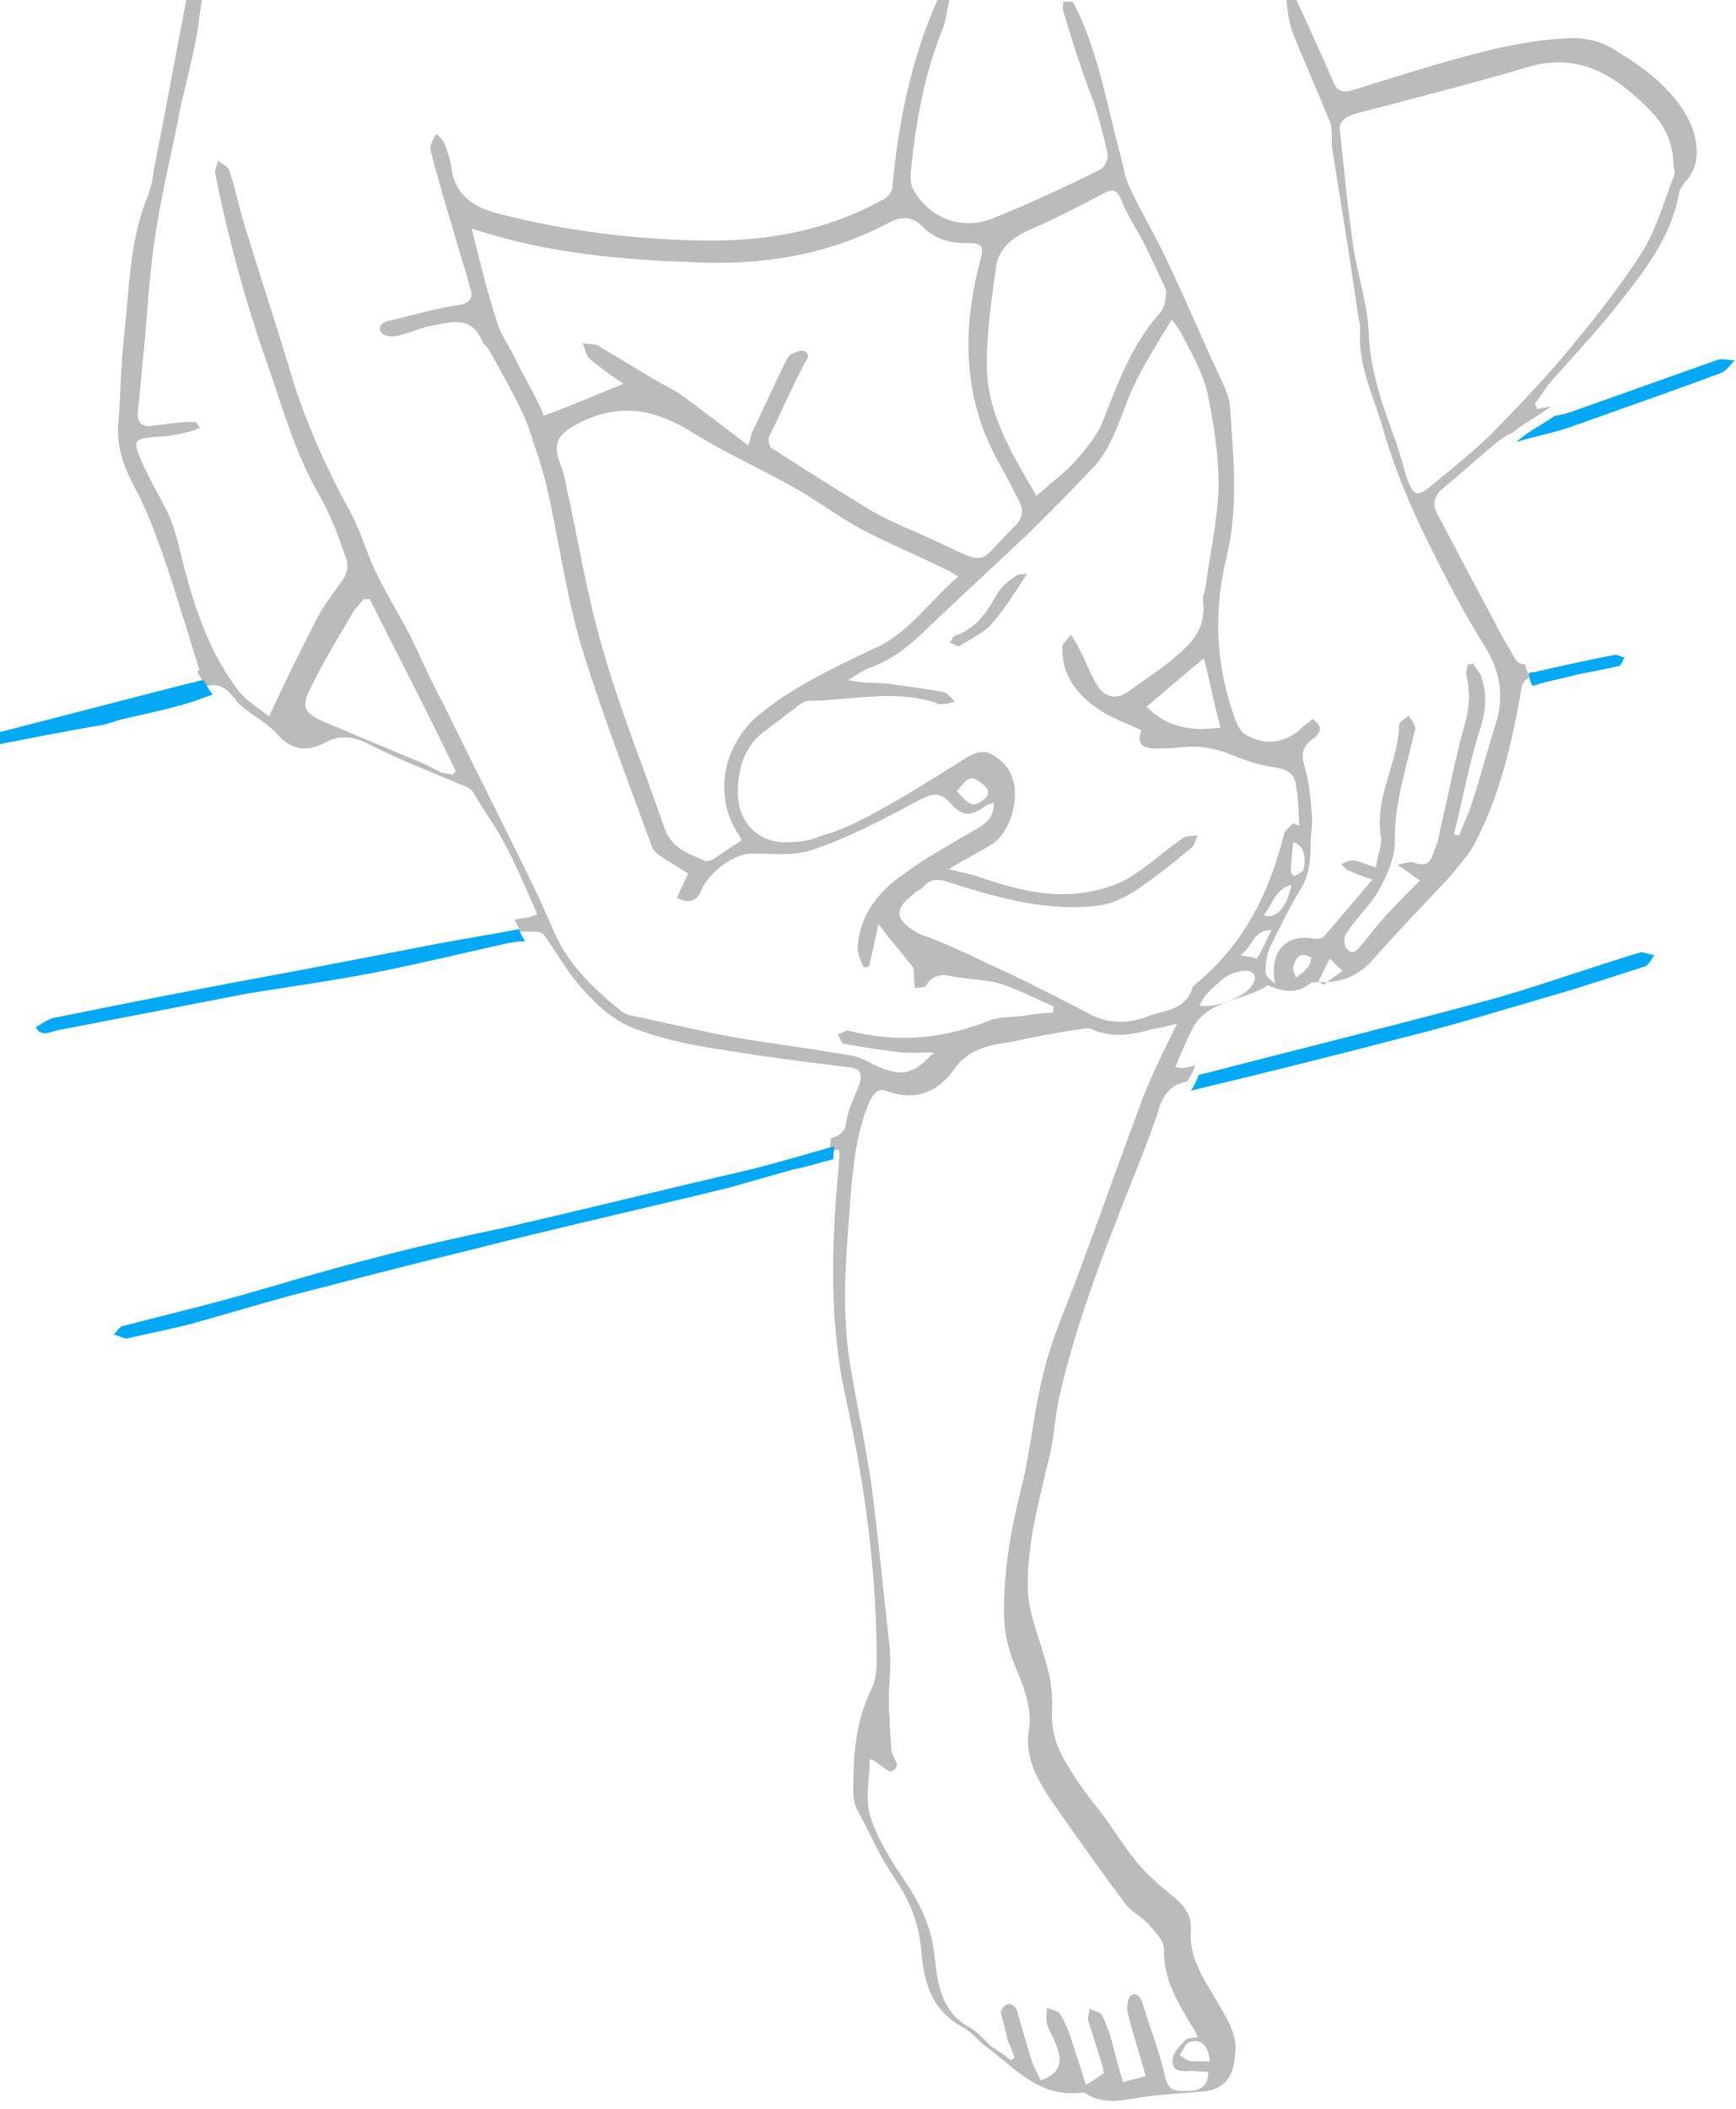 <?xml version="1.0" encoding="utf-8"?>
<!-- Generator: Adobe Illustrator 21.1.0, SVG Export Plug-In . SVG Version: 6.00 Build 0)  -->
<svg version="1.1" id="Layer_1" xmlns="http://www.w3.org/2000/svg" xmlns:xlink="http://www.w3.org/1999/xlink" x="0px" y="0px"
	 width="200px" height="242.9px" viewBox="0 0 200 242.9" style="enable-background:new 0 0 200 242.9;" xml:space="preserve">
<style type="text/css">
	.st0{fill:#BBBBBB;}
	.st1{fill:#03A9F4;}
</style>
<g id="footpain">
	<g>
		<path class="st0" d="M194,12.8c-2-3.1-4.9-5.2-7.9-7c-1.5-1-3.5-1.5-5.2-1.4c-3.2,0.1-6.6,0.7-9.8,1.5c-5.2,1.3-10.2,2.9-15.3,4.5
			c-1.1,0.3-1.8,0.1-2.2-1c-1.4-3.2-2.8-6.3-4.3-9.5c-0.4,0-0.7,0-1.1,0c0.1,1.3,0.3,2.6,0.7,3.8c1.4,3.5,2.9,6.8,4.3,10.3
			c0.4,1,0.1,2.1,0.3,3.2c1,6.3,2,12.4,2.9,18.7c0.1,0.7,0.3,1.4,0.3,2c-0.3,3.8,1.3,7.2,2.4,10.7c1.4,5,3.3,9.6,5.6,14.2
			c2,4,4,7.9,6.4,11.7c1.7,2.8,2.2,5.6,1.3,8.6c-1,3.1-1.8,6.3-2.8,9.3c-0.4,1.3-1,2.5-1.5,3.8c-0.1,0-0.4-0.1-0.6-0.1
			c1-4,1.8-8.4,3.1-12.4c0.6-2,0.7-3.8,0.1-5.6c-0.1-0.6-0.7-1.1-1-1.7c-0.1,0.1-0.4,0.1-0.6,0.1c-0.1,0.6-0.3,1.1-0.1,1.5
			c0.4,2,0.3,3.6-0.3,5.6c-1.1,3.9-1.8,7.9-2.8,12c-0.1,0.8-0.3,1.5-0.6,2.2c-0.4,1.3-0.8,2.2-2.5,1.5c-0.3-0.1-0.8,0.1-1.8,0.3
			c1.1,0.7,1.8,1.3,2.6,1.8c-1.4,1.4-2.6,2.6-3.9,4c-1,1.1-2,2.4-2.9,3.5c-0.6,0.7-1.1,1.1-1.7,0.3c-0.3-0.4-0.3-1.3,0-1.7
			c1.1-1.7,2.6-3.1,3.6-4.7c1-1.8,2-3.9,2-5.9c-0.1-4.3,1.3-8.4,2.2-12.4c0-0.3,0.3-0.6,0.1-0.8c-0.1-0.4-0.4-0.8-0.7-1.3
			c-0.4,0.4-1.1,0.7-1.1,1c-0.1,4.5-2.9,8.4-2.1,13c0.1,1.1-0.4,2.2-0.6,3.5c-1-0.3-1.8-0.7-2.6-0.8c-0.4-0.1-1,0.3-1.4,0.4
			c0.3,0.3,0.6,0.7,1,0.8c0.7,0.3,1.4,0.6,2.6,1c-2.1,2.5-3.9,4.6-5.7,6.7c-0.3,0.1-0.7,0.1-1,0.1c-3.3-0.6-5.2,1.5-4.5,5.2
			c-0.4-0.4-1.1-0.8-1.1-1.3c0-1.1,0.1-2.1,0.6-3.1c1.1-2.2,2.2-4.5,3.5-6.6c1-1.7,1.1-3.5,1.1-5.3c0-1.1,0.3-2.4,0.1-3.5
			c-0.1-1.7-0.3-3.5-0.8-5.2c-0.4-1.4-0.3-2.2,0.8-3.1c1-0.7,1.5-1.5,0.1-2.4c-0.3,0.3-0.7,0.6-1,0.8c-2,2.1-4.7,2.4-7,0.8
			c-0.3-0.3-0.4-0.6-0.6-0.8c-2.5-6.3-2.9-12.8-1.3-19.4c1.4-5.7,0.8-11.6,0.4-17.4c-0.1-1.3-0.8-2.6-1.4-3.9c-2-4.3-3.8-8.6-5.9-13
			c-1.3-2.8-2.9-5.4-4.2-8.2c-0.7-1.4-0.8-2.9-1.3-4.5c-1.5-5.7-2.5-11.7-5.3-17c-0.4,0-0.7,0-1.1,0c0,0.3-0.1,0.7,0,1.1
			c1.1,3.6,2.2,7.2,3.6,10.7c0.6,2,1.1,3.8,1.5,5.7c0.1,0.6-0.3,1.5-0.8,1.8c-4,2-8.1,3.9-12.3,5.6c-3.6,1.5-7.4,0.1-9.3-3.3
			c-0.3-0.6-0.3-1.3-0.3-1.8c0.6-5.7,1.5-11.4,3.8-16.9c0.3-1,0.4-2.1,0.7-3.1c-0.4,0-1,0-1.4,0c-3.1,7-4.5,14.2-5.2,21.6
			c0,0.6-0.7,1.3-1.3,1.5c-6.4,3.5-13.2,4.7-20.3,4.6c-8.1-0.1-16-1.1-23.8-3.1c-2.8-0.7-5-2.1-5.4-5.3c-0.1-0.8-0.4-1.7-0.7-2.5
			c-0.1-0.6-0.7-1-1-1.4c-0.3,0.4-0.6,1-0.7,1.5c0,0.3,0,0.6,0.1,0.8c1.1,4.2,2.4,8.4,3.6,12.5c0.3,1,0.6,1.8,0.8,2.8
			c0.6,1.5-0.1,2-1.7,2.2c-2.5,0.4-4.9,1.1-7.4,1.7c-0.7,0.1-1.7,0.6-1,1.5c0.3,0.3,1.1,0.4,1.7,0.3c1.3-0.3,2.4-0.8,3.6-1.1
			c2.4-0.4,5-1.5,6.3,1.8c0.1,0.3,0.4,0.4,0.6,0.7c1.3,2.2,2.6,4.6,3.8,7c0.6,1.3,1.1,2.6,1.5,4c0.6,1.7,1.1,3.3,1.5,5
			c1.4,6.1,2.2,12.4,4,18.4c2.4,7.8,5.3,15.3,8.1,23c0.1,0.4,0.6,0.8,1,1.1c1.1,0.7,2.2,1.4,3.2,2c-0.6,1.3-1,2-1.3,2.8
			c1.5,0.8,2.4,0.3,2.9-1.1c1-2.1,3.9-4,5.6-4c2.4,0,4.9,0.3,7-0.4c4.2-1.4,8.2-3.5,12.1-5.6c1.5-0.8,2.5-1.3,3.8,0.1
			c1.5,1.7,2.4,1.7,4.3,0.3c0.3-0.1,0.6-0.1,0.8-0.3c0,1.5-0.6,2.2-1.7,2.9c-2.9,1.7-5.9,3.3-8.6,5.3c-3.1,2.1-5.2,4.9-5.4,8.6
			c0,0.7,0.4,1.5,0.7,2.2c0.3,0,0.4,0,0.6-0.1c0.4-1.5,0.7-3.1,1.1-4.9c1.5,2,2.8,3.5,4,5c0.1,0.3,0.1,0.8,0.1,1.3
			c0,0.3,0.1,0.7,0.1,1.1c0.4-0.1,1.1,0,1.3-0.3c0.8-1.4,2.1-1.3,3.3-1c1.8,0.3,3.6,0.3,5.3,0.8c2.1,0.7,4.2,1.8,6.1,2.6
			c0,0.3-0.1,0.4-0.1,0.7c-0.8,0.1-1.8,0.1-2.8,0.3c-1.5,0.3-3.3,0.1-4.7,0.7c-5.3,2.1-10.6,2.5-16,1.1c-0.3-0.1-0.8,0.3-1.3,0.4
			c0.3,0.4,0.4,1.1,0.7,1.1c2.1,0.4,4.3,0.7,6.6,1c1.3,0.1,2.4,0,3.8,0c-2.4,2.5-3.5,2.8-6.3,1.7c-1.3-0.6-2.4-1.3-3.6-1.4
			c-4.5-0.8-8.9-1.3-13.4-2.1c-3.9-0.7-7.9-1.7-11.8-2.5c-0.4-0.1-0.8-0.3-1.1-0.6c-3.2-2.6-6.1-5.4-7.7-9.3
			c-0.6-1.3-1.1-2.5-1.7-3.8c-3.6-7.5-7.4-14.9-11-22.3c-1.4-2.5-2.5-5.2-3.8-7.8c-1.3-2.5-2.8-4.9-4-7.4c-1.1-2.4-1.8-5-3.1-7.2
			c-2.8-5.2-5.2-10.6-6.8-16.2c-1.7-5.6-3.5-11-5.2-16.6c-0.6-2-1-4-1.7-6.1c-0.1-0.4-0.8-0.7-1.3-1.1c-0.1,0.6-0.4,1.1-0.3,1.5
			c1.5,7.5,3.5,14.9,6.1,22.2c1.7,4.9,3.1,9.9,5.7,14.5c1.4,2.4,2.4,5,3.3,7.7c0.3,0.7,0,1.7-0.3,2.2c-1,1.5-2.1,2.8-2.9,4.3
			c-2,3.8-3.8,7.5-5.7,11.6c-1-0.8-2.5-1.7-3.5-2.9c-3.5-4.6-5.2-9.9-6.6-15.5c-0.4-1.7-0.8-3.3-1.5-4.9c-1-2.1-2.2-4-3.1-6.1
			c-1.1-2.5-0.8-2.6,1.8-2.8c1.3,0,2.5-0.3,3.8-0.6c0.4-0.1,0.7-0.3,1.1-0.4c-0.1-0.3-0.3-0.4-0.4-0.7c-0.4,0-0.8,0-1.3,0
			c-1.3,0.1-2.4,0.3-3.6,0.4c-1.4,0.3-2-0.4-1.8-1.8c0.3-2.4,0.4-4.7,0.7-7.1c0.4-4.3,0.6-8.6,1.3-13c0.7-4.9,2-9.9,2.9-14.8
			c0.6-2.6,1.3-5.3,1.8-7.9c0.3-1.5,0.4-3.1,0.7-4.6c-0.7,0-1.3,0-1.8,0c-1.3,6.7-2.5,13.4-3.8,19.9c-0.1,1.1-0.4,2.2-0.8,3.2
			c-2,5-2,10.5-2.6,15.7c-0.4,3.5-0.4,7.1-0.7,10.6c-0.1,2.6,0.8,4.9,2,7.1c1.3,2.4,2.2,4.9,3.1,7.4c1.5,4.3,2.8,8.8,4.3,13.5
			c-0.1,0-0.2,0-0.3,0.1c0.3,0.6,0.7,1.2,1.1,1.7c1.7-0.4,2.5,0.5,3.5,1.8c1.3,1.4,3.2,2.2,4.5,3.6c1.8,2.1,3.6,2.2,5.7,1.1
			c1.8-1,3.5-0.6,5.2,0.3c3.3,1.7,7,3.1,10.5,4.6c0.4,0.1,1,0.4,1.3,0.8c1.1,2,2.5,3.8,3.5,5.7c1.4,2.6,2.6,5.4,3.9,8.4
			c-0.7,0.3-1.1,0.4-1.4,0.4c-0.4,0.1-0.8,0.1-1.2,0.2c0.2,0.5,0.4,0.9,0.7,1.4c0.6,0,1.2,0,1.7,0c0.3,0,0.8,0.1,1,0.4
			c1.5,2.1,2.8,4.5,4.6,6.4c1.5,1.7,3.3,3.3,5.4,4.2c3.3,1.3,7,2.1,10.6,2.6c4.7,0.8,9.6,1.4,14.4,2c1.4,0.1,1.7,0.7,1.3,2
			c-0.6,1.5-1.3,2.9-1.5,4.3c-0.1,1-0.6,1.5-1.5,1.8c-0.1,0-0.2,0.1-0.3,0.1c0,0.5-0.1,1-0.1,1.5c0.3-0.1,0.6-0.2,1-0.2
			c0.1,0.4,0.1,0.6,0.1,0.7c0,0.4-0.1,1-0.1,1.4c-0.8,8.8-1.1,17.6,0.8,26.3c2.2,10,3.6,20.1,3.6,30.4c0,1.1-0.1,2.5-0.7,3.5
			c-1.8,3.8-2,7.7-2,11.6c0,0.6,0.1,1.4,0.4,2c1.4,2.6,2.6,5.4,4.3,7.9c1.7,2.5,2.8,5,3.1,8.1c0.3,3.8,1.1,7.2,4.9,9.2
			c1,0.6,1.7,1.5,2.6,2.2c3.3,2.4,6.1,5.9,10.9,5.3c0.3,0,0.4,0,0.6,0.1c2.1,1.4,4.6,0.7,6.6,0.4c2.1-0.3,4.2-0.4,6.4-0.6
			c2.8-0.1,4-1.5,4.2-4.3c0.3-2.5-1.1-4.3-2.2-6.3c-1.5-2.5-3.2-5-2.9-8.2c0.1-1.7-1-2.9-2.4-4c-1.4-1.1-2.6-2.2-3.8-3.6
			c-1.4-1.7-2.5-3.5-3.8-5.3c-1.4-1.8-2.8-3.5-3.9-5.4c-1.3-2-2.2-4-2.1-6.6c0.1-1.8-0.1-3.6-0.6-5.4c-0.8-3.1-2.2-6-2.2-9.3
			c0-5,1.3-9.6,2.4-14.4c0.7-2.5,0.7-5,1.3-7.5c2.2-9.5,5.9-18.5,9.5-27.6c0.7-1.8,1.4-3.6,2-5.6c0.6-1.5,1.3-2.4,2.9-2.8
			c0.1,0,0.2,0,0.3-0.1c0.4-0.6,0.7-1.2,0.9-1.8c-0.4,0.1-0.9,0.2-1.3,0.3c-0.3,0-0.6-0.1-1-0.1c0.7-1.7,1.3-3.1,2-4.5
			c1.8-3.3,5.9-3.1,8.6-4.9c0-0.1,0.3,0.1,0.4,0.1c1.7,0.7,3.2,0.8,4.6-0.4c0.3-0.1,0.7-0.1,1-0.1c2.4,0.1,4.3-0.6,6-2.4
			c2.9-3.3,6.1-6.6,9.2-9.9c0.8-1.1,1.8-2.1,2.5-3.3c3.1-5.7,4.5-12,5.6-18.3c0-0.4,0.5-1,0.9-1.2c-0.2-0.5-0.4-1-0.5-1.5
			c-0.6,0-1-0.2-1.3-0.9c-0.6-1.1-1.3-2.1-1.8-3.2c-2.4-4.5-4.7-8.8-7-13.2c-0.7-1.3-0.3-2.2,0.8-3.1c2.1-1.7,4-3.5,6.1-5.2
			c0.5-0.4,1.1-0.8,1.8-1.1c1.3-1.1,3.1-2,4.4-3c-0.5,0.1-1.1,0.2-1.6,0.3c-0.1-0.1-0.1-0.4-0.3-0.6c0.6-0.7,1-1.4,1.5-2.1
			c2.4-2.8,4.9-5.4,7.2-8.2c3.3-4.2,6.8-8.2,7.9-13.7c0-0.6,0.4-1,0.7-1.5C196.1,19,195.8,15.7,194,12.8z M52.1,89.2
			c-0.4-0.1-1-0.1-1.4-0.3c-1.1-0.6-2.1-1.1-3.2-1.5c-3.3-1.4-6.7-2.8-10-4.2c-2.4-1-2.9-1.7-1.7-4c1.5-3.1,3.3-6,5-8.9
			c0.3-0.4,0.7-0.8,1.1-1.3c0.3,0,0.4,0,0.7,0c3.3,6.6,6.7,13.1,9.9,19.8C52.4,88.9,52.3,89.1,52.1,89.2z M145.6,105.4
			c1-1.3,1.4-3.1,3.2-3.5C148.2,104.7,146.9,105.9,145.6,105.4z M150.2,100.1c-0.1,0.3-0.7,0.6-1.1,0.8c-0.1-0.1-0.3-0.3-0.4-0.4
			c0.1-1.1,0.1-2.2,0.3-3.5C150.1,97.3,150.5,98.4,150.2,100.1z M140.6,83.8c-3.2,0.4-6,0.1-8.5-2.4c2.1-1.8,4.2-3.6,6.6-5.6
			C139.4,78.6,139.9,81.1,140.6,83.8z M114.8,30.4c0.4-1.8,1.7-2.9,3.5-3.8c3.1-1.3,5.9-2.8,8.8-4.3c1.3-0.7,1.7-0.3,2.2,1
			c0.7,1.7,1.7,3.2,2.5,4.7c0.8,1.7,1.7,3.5,2.5,5.3c0.1,0.4,0,1.1-0.1,1.5c-0.1,0.6-0.4,1.1-0.8,1.5c-3.1,3.6-4.6,7.8-6.3,12.1
			c-0.7,1.8-2,3.3-3.2,4.7c-1.3,1.4-2.9,2.6-4.5,4c-2.9-5-5.9-9.8-5.7-15.6C113.7,37.9,114.3,34.1,114.8,30.4z M62.6,47.9
			c-0.1-0.6-0.4-1.1-0.7-1.7c-0.8-1.7-1.8-3.3-2.6-5c-0.7-1.4-1.7-2.8-2.1-4.3c-1-3.1-1.8-6.3-2.6-9.5c-0.1-0.3-0.1-0.7-0.3-1.1
			c8.4,2.8,16.9,3.6,25.5,3.9c7.9,0.4,15.6-0.8,22.7-4.6c1.5-0.8,2.8-0.6,3.9,0.6c1.4,1.4,3.1,1.8,5,1.8c1.8,0,2,0.3,1.5,2.1
			c-2.1,8.1-2,16,2.4,23.6c0.8,1.4,1.4,2.6,2.1,4c0.6,1,0.4,2-0.4,2.8l-0.1,0.1c-4.5,4.5-2.9,4.6-9.1,1.7c-2.4-1.1-4.9-2.1-7.1-3.3
			c-4-2.4-7.9-4.9-11.8-7.4c-0.3-0.1-0.4-1-0.3-1.3c1.3-2.6,2.5-5.4,3.9-8.1c0.3-0.7,1.1-1.3,0.1-1.8c-0.4-0.1-1.5,0.3-1.8,0.7
			c-1.5,2.9-2.8,5.9-4.2,8.8c-0.1,0.3-0.1,0.6-0.4,1.4c-2.6-2-5-3.8-7.4-5.6c-1.1-0.8-2.4-1.4-3.6-2.1c-2.1-1.3-4.2-2.5-6.3-3.8
			c-0.6-0.3-1.3-0.1-1.8-0.3c0.3,0.6,0.4,1.4,0.8,1.8c1.3,1.1,2.6,2,3.9,2.9C68.9,45.4,65.8,46.7,62.6,47.9z M82.1,99
			c-0.3,0.1-0.7,0.3-1,0.1c-1.7-0.8-3.6-1.3-4.5-3.6c-2.4-7-5.2-13.8-7.2-20.9c-1.8-6.1-2.8-12.5-4.2-18.8c-0.1-0.8-0.4-1.7-0.7-2.5
			c-0.8-2.1-0.3-3.2,1.7-4.3c4.6-2.6,8.9-2.1,13.4,0.7c3.8,2.4,7.9,4.2,11.8,6.4c2.5,1.4,4.9,3.2,7.4,4.6c3.3,1.8,6.8,3.2,10.2,4.9
			c0.4,0.1,0.7,0.4,1.4,0.8c-3.3,2.8-5.6,6.4-9.5,8.2c-4.7,2.2-9.6,4.5-13.7,7.9c-3.9,3.5-5,9.1-2.2,13.5c0.1,0.1,0.3,0.4,0.4,0.8
			C84.2,97.6,83.1,98.3,82.1,99z M113.3,92.1c-1.5,1.3-2.1-0.1-3.1-1c0.8-0.7,1.3-2.1,2.6-1.1C113.6,90.5,114.4,91.3,113.3,92.1z
			 M139.4,237.4c-0.8,0-1.5,0-2.2,0c-0.4-0.1-0.8-0.4-1.3-0.7c0.4-0.6,0.7-1.4,1.1-1.5C138.3,234.7,139.2,235.5,139.4,237.4z
			 M131.6,126.6c-2.5,6.7-4.9,13.5-7.4,20.2c-1.4,3.8-3.1,7.5-4,11.4c-1.1,4.3-1.4,8.6-2.5,13c-1.3,5.2-2.2,10.2-2,15.5
			c0.1,1.8,0.6,3.6,1.3,5.3c1,2.4,2,4.9,1.5,7.5c-0.4,2.9,1,5.4,2.5,7.7c2.8,4,5.7,8.1,8.6,12c0.7,1,2,1.5,2.8,2.5
			c0.7,0.8,1.7,1.8,1.7,2.8c-0.1,3.3,1.5,6,3.2,8.8c0.3,0.4,0.4,0.7,0.7,1.3c-0.6,0.1-1.3,0.1-1.5,0.4c-0.6,0.7-1.4,1.4-1.4,2.2
			c-0.1,1.3,0.8,1.4,2,1.3c0.7,0,1.4,0.1,2.1,0.1c0,1.8-1.1,2.2-2.4,2.2c-1.3,0-2.2,0.1-2.6-1.7c-0.6-2.9-1.8-5.7-2.6-8.5
			c-0.3-1-1-1.1-1.4-0.7c-0.3,0.3-0.4,1.3-0.3,1.8c0.6,2.5,1.4,4.9,2.1,7.4c-1.1,0.3-1.8,0.4-2.6,0.7c-0.6-1.8-1-3.6-1.5-5.4
			c-0.3-0.8-0.6-1.7-1-2.4c-0.3-0.4-1-0.4-1.4-0.7c0,0.6-0.3,1.1-0.1,1.5c0.6,2,1.3,3.9,1.8,5.9c-0.8,0.6-1.4,1-2.1,1.4
			c-0.4-1.4-1-3.1-1.5-4.7c-0.4-1.3-0.8-2.4-1.5-3.5c-0.3-0.4-1-0.4-1.5-0.7c0,0.6-0.1,1.1,0,1.7c0.1,0.8,0.7,1.5,1,2.4
			c0.7,1.7,1,3.3-1.7,4.3c-0.3-0.7-0.8-1.5-1.1-2.5c-0.6-1.8-1.1-3.8-1.7-5.7c-0.1-0.3-0.7-0.7-1-0.6c-0.4,0.1-0.8,0.7-0.8,1
			c0.3,1.1,0.6,2.2,0.8,3.2c0.3,0.7,0.6,1.3,0.8,2c-0.1,0-0.3,0.1-0.4,0.3c-0.7-0.6-1.5-1.1-2.4-1.7c-0.7-0.7-1.4-1.5-2.2-2
			c-3.3-1.7-3.9-4.9-4.2-8.1c-0.3-3.2-1.5-5.9-3.2-8.5c-1.7-2.5-3.3-5-4.2-7.7c-0.7-2.1-0.1-4.5-0.1-6.7c0.3,0.1,0.3,0.1,0.4,0.1
			c0.7,0.4,1.7,1.4,2.1,1.3c1.3-0.6,0.1-1.5,0-2.4c-0.1-2-0.3-3.9-0.3-5.9c0-2,0.3-3.9,0.1-5.9c-0.7-6.3-1.3-12.5-2.1-18.8
			c-0.7-4.7-1.7-9.3-2.5-14.1c-1-6.4-0.4-12.7,0.1-19.1c0.3-3.8,0.7-7.5,2.2-11c0.6-1.1,1-1.5,2.1-1.1c3.1,1.1,5.7,0.1,7.5-2.4
			c1.7-2.5,4-2.9,6.6-3.3c2.8-0.6,5.4-1.1,8.2-1.5c0.3-0.1,0.8-0.1,1.1,0c2.4,1.1,4.7,0.7,7.1,0c0.8-0.1,1.5-0.3,2.8-0.6
			C134.1,121,132.8,123.5,131.6,126.6z M137.4,113.7c-0.8,2.8-3.5,2.6-5.6,3.5c-2.4,0.8-4.5,0.6-6.6-0.6c-4-2.1-8.2-4.2-12.4-6.1
			c-2-1-3.9-1.8-5.9-2.6c-0.4-0.1-1-0.3-1.4-0.6c-2.4-1.4-2.5-2.6-0.3-4.3c0.4-0.4,1-0.6,1.3-1c1-1,1.8-0.7,3.1-0.3
			c5.4,1.7,11,3.3,16.9,2.6c2.9-0.4,5-2.2,7.2-3.8c1.3-1,2.5-2,3.6-2.9c0.4-0.3,0.4-1,0.7-1.4c-0.6,0.1-1.3,0-1.7,0.3
			c-2.1,1.4-3.9,3.2-6.1,4.5c-1.5,1-3.5,1.5-5.3,1.8c-4.2,0.6-7.9-0.4-11.8-1.7c-1-0.4-2.2-0.6-3.8-1c2.1-1.3,3.8-2.1,5-2.9
			c2.6-1.7,3.8-7.2,1.1-9.5c-1.7-1.5-2.6-1.4-4.6-0.1c-3.3,2.1-6.7,4.2-10.2,6.1c-2,1.1-4,2-6.1,2.6c-1.3,0.6-2.8,0.7-4.2,0.7
			c-3.2-0.1-5.3-2.5-5.3-5.7c0-2.9,0.8-5.6,3.5-7.4c1.1-0.8,2.2-1.7,3.3-2.5c0.4-0.4,1-0.7,1.4-0.7c4.9,0,9.9-1.4,14.8,0.3
			c0,0.1,0.1,0.1,0.3,0.1c0.6,0,1.1-0.1,1.7-0.3c-0.4-0.4-0.8-1-1.3-1.1c-2.2-0.4-4.5-0.7-6.7-1c-1.4-0.1-2.8,0-4.3-0.4
			c0.8-0.4,1.7-1.1,2.5-1.4c2.8-1,4.9-2.8,6.8-4.7c3.8-3.6,7.5-7,11.3-10.6c2.5-2.4,5-5,7.4-7.5c2.5-2.5,3.3-6,4.7-9.2
			c1.3-2.8,2.9-5.3,4.6-8.1c0.6,0.8,0.8,1.1,1,1.4c1.1,2.2,2.5,4.5,3.1,7c0.7,3.5,1.3,7.1,1.3,10.7c-0.1,3.9-1,7.8-1.5,11.7
			c-0.1,0.6-0.4,1.1-0.3,1.7c0.4,3.1-1.4,4.9-3.5,6.6c-1.5,1.3-3.3,2.4-4.9,3.6c-1.3,1-2.6,1-3.6-0.3c-1-1.4-1.5-3.2-2.4-4.7
			c-0.1-0.4-0.6-1-0.8-1.4c-0.3,0.4-1,1-1,1.4c-0.1,3.1,1.5,5.3,3.9,7c1.5,1.1,3.3,1.7,5.2,2.6c-0.7,1.8,0.4,2.1,1.8,2.1
			c0.7,0,1.5,0,2.4-0.1c2.1-0.3,4.2,0,6.1,0.8c1.7,0.7,3.5,1.3,5.3,1.5c1.4,0.3,2.1,0.8,2.2,2.1c0.3,1.5,0.3,3.1,0.4,4.6
			c-0.3-0.1-0.4-0.1-0.7-0.3c-0.4,0.4-1,0.8-1.1,1.4c-1.7,6.7-4.6,12.5-10,17C137.7,113.4,137.4,113.6,137.4,113.7z M144.3,113.4
			c-0.8,1.4-4.3,2.8-6.1,2.4c0.3-0.6,0.6-1.1,0.8-1.3c0.7-0.7,1.4-1.4,2.2-2c0.7-0.4,1.5-0.7,2.4-0.7
			C144.8,111.9,144.7,112.8,144.3,113.4z M142.9,110c1.5-1,1.4-2.9,3.6-2.9c-0.7,1.4-1.1,2.4-1.7,3.3
			C144.3,110.2,143.8,110.2,142.9,110z M150.8,111.2c-0.4,0.6-1,1-1.5,1.4c-0.1-0.4-0.4-0.8-0.3-1.3c0.3-1,0.7-1.8,2.1-1
			C150.9,110.8,150.9,111.1,150.8,111.2z M152.5,113.4c-0.3-0.1-0.4-0.3-0.6-0.4c0.4-0.7,0.7-1.5,1.3-2.6c0.6,0.6,1,1,1.5,1.4
			C153.9,112.3,153.2,112.9,152.5,113.4z M192.9,20.1c-1.1,2.9-2,6-3.5,8.6c-2.4,3.8-5.2,7.4-8.1,10.9c-2.9,3.6-6.3,7.1-9.6,10.5
			c-2.2,2.1-4.6,4-7,6c-1.4,1.1-1.8,1-2.5-0.7c-0.6-1.8-1-3.6-1.7-5.4c-1.4-3.8-2.6-7.4-2.8-11.4c-0.1-3.5-1.3-6.8-1.8-10.3
			c-0.6-4-1-8.2-1.5-13c-0.3-1.3,0.6-2,2.5-2.4c6.4-1.7,12.8-3.3,19.2-5.2c5.9-1.7,10,1,13.9,4.9c1.8,1.8,2.8,3.9,2.8,6.6
			C192.9,19.4,193,19.8,192.9,20.1z"/>
		<path class="st0" d="M118.3,66.1c-1.4,2.1-2.5,4-4,5.7c-1,1.1-2.5,1.8-3.8,2.6c-0.3,0.1-0.7-0.3-1.1-0.4c0.3-0.3,0.4-0.8,0.7-0.8
			c2.2-0.8,3.5-2.5,4.6-4.5c0.4-0.8,1.3-1.7,2.1-2.2C117.1,66.1,117.8,66.1,118.3,66.1z"/>
	</g>
	<g>
		<path class="st1" d="M0,84.3c0,0.4,0,1,0,1.4c3.5-0.7,7.1-1.4,11.7-2.2c0.7-0.1,1.4-0.4,2.1-0.6c3.3-0.8,6.7-1.4,9.8-2.6
			c0.3-0.1,0.6-0.2,0.9-0.3c-0.4-0.5-0.7-1.1-1.1-1.7C15.7,80.2,7.9,82.3,0,84.3z"/>
		<path class="st1" d="M50.3,108.7c-3.6,0.7-7.2,1.4-10.9,2.1c-5.6,1.1-11.3,2.1-16.9,3.2c-5.3,1-10.7,2.1-16.2,3.2
			c-0.7,0.1-1.5,0.7-2.2,1.1c0.8,1.3,1.8,0.4,2.8,0.3c7.2-1.4,14.5-2.8,21.7-4.2c5-0.8,10-1.5,15.1-2.5c5-1,9.9-2.2,14.9-3.3
			c0.6-0.1,1.2-0.2,1.9-0.2c-0.3-0.4-0.5-0.9-0.7-1.4C56.7,107.6,53.5,108.1,50.3,108.7z"/>
		<path class="st1" d="M86.8,134.6c-9.5,2.2-18.8,4.5-28.3,6.7c-5.2,1.1-10.3,2.2-15.5,3.6c-5.6,1.4-11,3.1-16.4,4.6
			c-4,1.1-8.2,2.1-12.4,3.2c-0.4,0-0.7,0.6-1.1,1c0.6,0.1,1.3,0.6,1.7,0.4c2.6-0.6,5.3-1.1,7.8-1.8c3.6-1,7.2-2.1,10.9-3.1
			c7-1.8,13.9-3.6,20.9-5.3c9.8-2.5,19.7-4.7,29.5-7.1c2.5-0.7,4.9-1.4,7.4-2.1c1.6-0.3,3.1-0.8,4.7-1.2c0-0.5,0.1-1,0.1-1.5
			C93,132.9,89.9,133.8,86.8,134.6z"/>
		<path class="st1" d="M162.4,119.3c5.6-1.4,11.1-3.1,16.6-4.7c3.5-1,7-2.2,10.5-3.3c0.4-0.1,0.7-0.8,1.1-1.3
			c-0.6-0.1-1.3-0.4-1.7-0.3c-5.6,1.7-10.9,3.6-16.4,5.2c-11.4,3.1-22.8,5.9-34.4,8.9c-0.2,0.6-0.5,1.2-0.9,1.8
			C145.6,123.6,154,121.5,162.4,119.3z"/>
		<path class="st1" d="M176.6,79c1.7-0.6,3.3-0.8,5-1.3c1.5-0.3,3.2-0.6,4.9-1c0.3,0,0.4-0.7,0.7-1c-0.4,0-0.8-0.3-1.1-0.3
			c-3.1,0.6-6.3,1.3-9.3,2c-0.3,0-0.5,0.1-0.7,0.1C176.2,78.1,176.3,78.6,176.6,79C176.5,79.1,176.6,79,176.6,79z"/>
		<path class="st1" d="M198,41.4c-5.6,2-11.3,4-16.9,6c-0.6,0.2-1.3,0.4-2,0.5c-1.4,1-3.1,1.8-4.4,3c0,0,0,0,0,0
			c2.2-0.7,4.7-1.1,7-2c5.6-2,11.1-3.9,16.7-6c0.6-0.3,1-1,1.5-1.4C199.3,41.5,198.6,41.3,198,41.4z"/>
	</g>
</g>
</svg>
